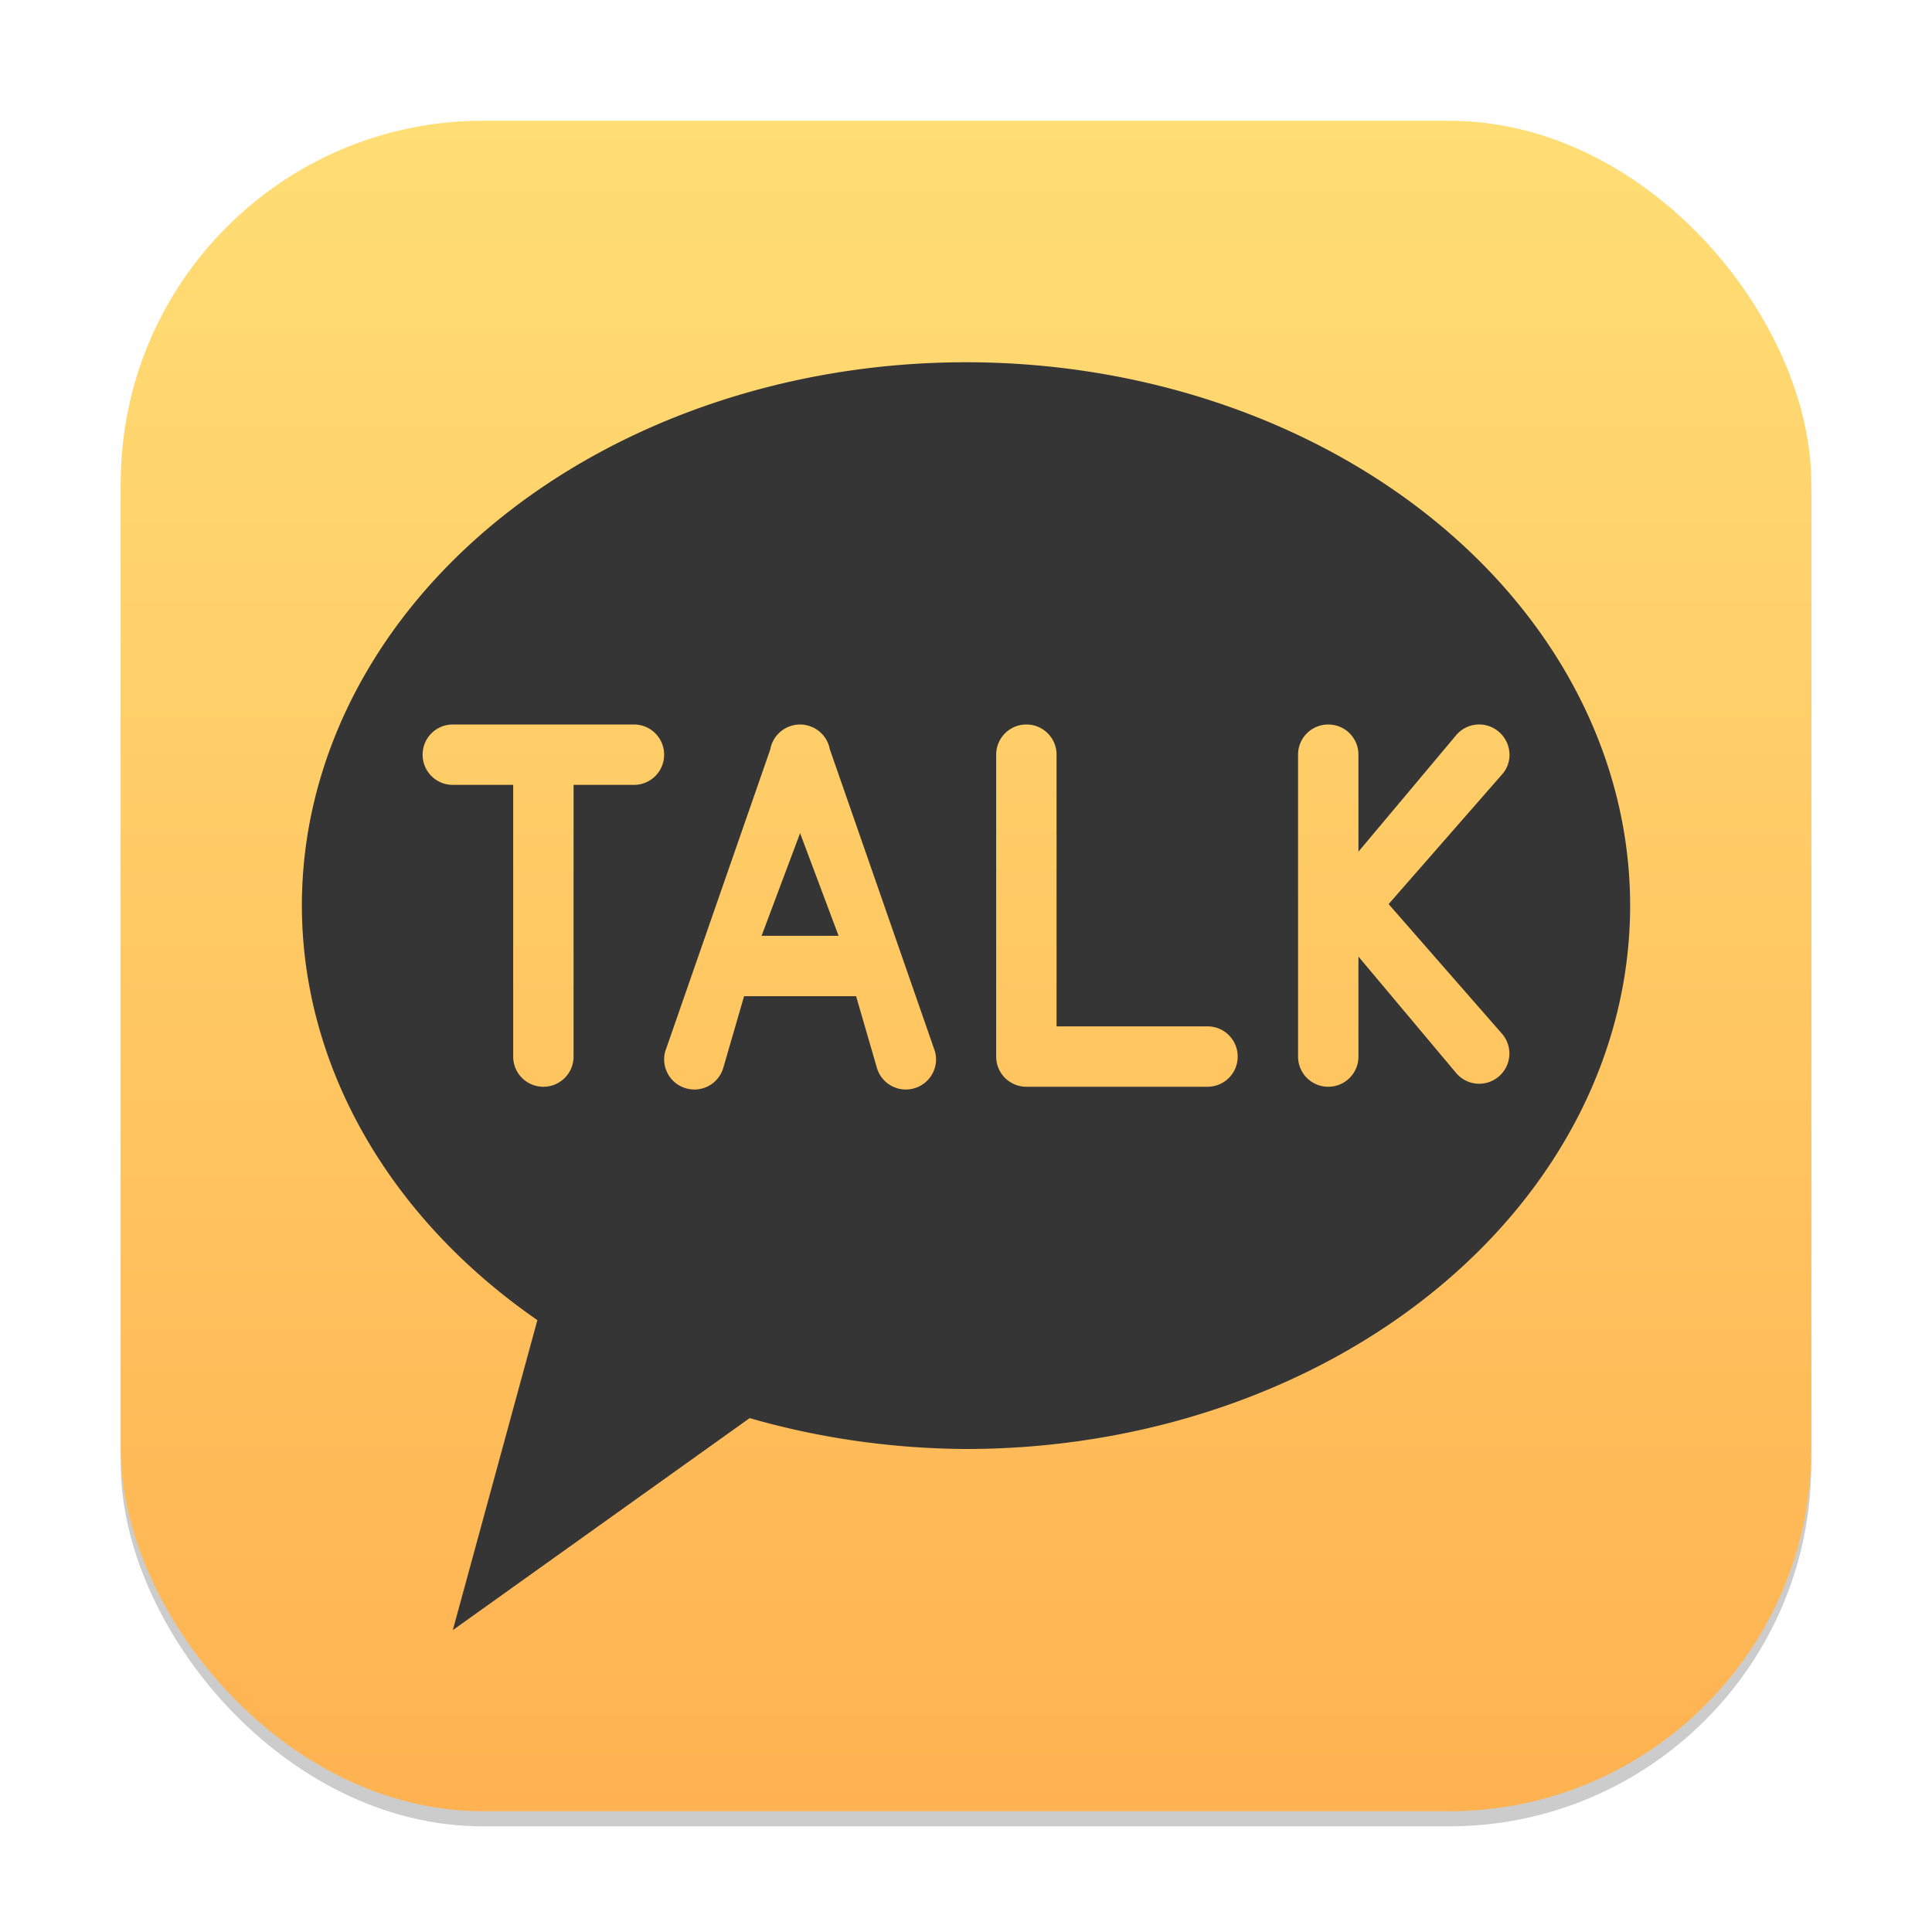 <?xml version="1.0" encoding="UTF-8" standalone="no"?>
<!-- Created with Inkscape (http://www.inkscape.org/) -->

<svg
   width="128"
   height="128"
   viewBox="0 0 128 128"
   version="1.1"
   id="svg1"
   inkscape:version="1.4.2 (ebf0e940d0, 2025-05-08)"
   sodipodi:docname="kakaotalk.svg"
   xmlns:inkscape="http://www.inkscape.org/namespaces/inkscape"
   xmlns:sodipodi="http://sodipodi.sourceforge.net/DTD/sodipodi-0.dtd"
   xmlns:xlink="http://www.w3.org/1999/xlink"
   xmlns="http://www.w3.org/2000/svg"
   xmlns:svg="http://www.w3.org/2000/svg">
  <sodipodi:namedview
     id="namedview1"
     pagecolor="#ffffff"
     bordercolor="#000000"
     borderopacity="0.25"
     inkscape:showpageshadow="2"
     inkscape:pageopacity="0.0"
     inkscape:pagecheckerboard="0"
     inkscape:deskcolor="#d1d1d1"
     inkscape:document-units="px"
     inkscape:zoom="6.21875"
     inkscape:cx="63.919598"
     inkscape:cy="64"
     inkscape:window-width="1920"
     inkscape:window-height="1011"
     inkscape:window-x="0"
     inkscape:window-y="0"
     inkscape:window-maximized="1"
     inkscape:current-layer="svg1" />
  <defs
     id="defs1">
    <linearGradient
       inkscape:collect="always"
       xlink:href="#linearGradient1511"
       id="linearGradient4"
       x1="16"
       y1="30"
       x2="16"
       y2="2"
       gradientUnits="userSpaceOnUse"
       gradientTransform="scale(4)" />
    <linearGradient
       inkscape:collect="always"
       id="linearGradient1511">
      <stop
         style="stop-color:#ffb251;stop-opacity:1;"
         offset="0"
         id="stop1507" />
      <stop
         style="stop-color:#ffde75;stop-opacity:1;"
         offset="1"
         id="stop1509" />
    </linearGradient>
  </defs>
  <rect
     style="opacity:0.2;fill:#000000;stroke-width:7"
     id="rect1"
     width="112"
     height="112"
     x="8"
     y="9"
     ry="24" />
  <rect
     style="fill:url(#linearGradient4);stroke-width:4"
     id="rect2"
     width="112"
     height="112"
     x="8"
     y="8"
     ry="24" />
  <path
     id="path12794"
     style="fill:#353535;stroke-width:2"
     d="M 64,24 A 44,36 0 0 0 20,60 44,36 0 0 0 35.602,87.461 L 30,108 49.668,93.953 A 44,36 0 0 0 64,96 44,36 0 0 0 108,60 44,36 0 0 0 64,24 Z M 30,48 h 12 c 1.108,0 2,0.892 2,2 0,1.108 -0.892,2 -2,2 h -4 v 18 c 0,1.108 -0.892,2 -2,2 -1.108,0 -2,-0.892 -2,-2 V 52 h -4 c -1.108,0 -2,-0.892 -2,-2 0,-1.108 0.892,-2 2,-2 z m 22.93,0 c 0.026,-9.92e-4 0.052,-8e-6 0.078,0 0.038,2e-4 0.076,0.002 0.113,0.004 0.003,1.48e-4 0.005,-1.56e-4 0.008,0 0.014,0.001 0.028,0.003 0.043,0.004 0.044,0.004 0.088,0.009 0.133,0.016 0.026,0.004 0.052,0.01 0.078,0.016 0.038,0.007 0.076,0.014 0.113,0.024 0.012,0.003 0.024,0.004 0.035,0.008 0.041,0.011 0.081,0.026 0.121,0.039 0.062,0.021 0.121,0.044 0.18,0.07 0.059,0.026 0.116,0.054 0.172,0.086 0.515,0.293 0.867,0.8 0.973,1.371 l 6.969,20.027 c 0.287,1.07 -0.344,2.162 -1.414,2.449 -1.07,0.287 -2.162,-0.344 -2.449,-1.414 L 56.719,66 h -7.422 l -1.363,4.699 c -0.287,1.07 -1.379,1.701 -2.449,1.414 -1.07,-0.287 -1.701,-1.379 -1.414,-2.449 l 6.961,-20.012 c 0.102,-0.579 0.459,-1.091 0.98,-1.387 0.054,-0.031 0.11,-0.06 0.168,-0.086 0.055,-0.025 0.11,-0.046 0.168,-0.066 0.014,-0.005 0.029,-0.007 0.043,-0.012 0.032,-0.01 0.062,-0.023 0.094,-0.031 0.012,-0.003 0.023,-0.005 0.035,-0.008 0.055,-0.014 0.108,-0.026 0.164,-0.035 0.008,-0.001 0.015,-0.003 0.024,-0.004 0.044,-0.006 0.088,-0.012 0.133,-0.016 0.014,-0.001 0.029,-0.003 0.043,-0.004 0.003,-1.6e-4 0.005,1.52e-4 0.008,0 0.013,-8e-4 0.026,-0.003 0.039,-0.004 z M 68,48 c 1.108,0 2,0.892 2,2 v 18 h 10 c 1.108,0 2,0.892 2,2 0,1.108 -0.892,2 -2,2 H 68 c -1.108,0 -2,-0.892 -2,-2 V 50 c 0,-1.108 0.892,-2 2,-2 z m 20,0 c 1.108,0 2,0.892 2,2 v 6.426 l 6.469,-7.711 c 0.712,-0.849 1.968,-0.958 2.816,-0.246 0.849,0.712 0.976,1.986 0.246,2.82 l -7.531,8.609 7.531,8.613 c 0.712,0.849 0.603,2.108 -0.246,2.82 -0.849,0.712 -2.104,0.603 -2.816,-0.246 L 90,63.375 V 70 c 0,1.108 -0.892,2 -2,2 -1.108,0 -2,-0.892 -2,-2 V 50 c 0,-1.108 0.892,-2 2,-2 z M 53.008,55.199 50.457,62 h 5.102 z" />
</svg>
